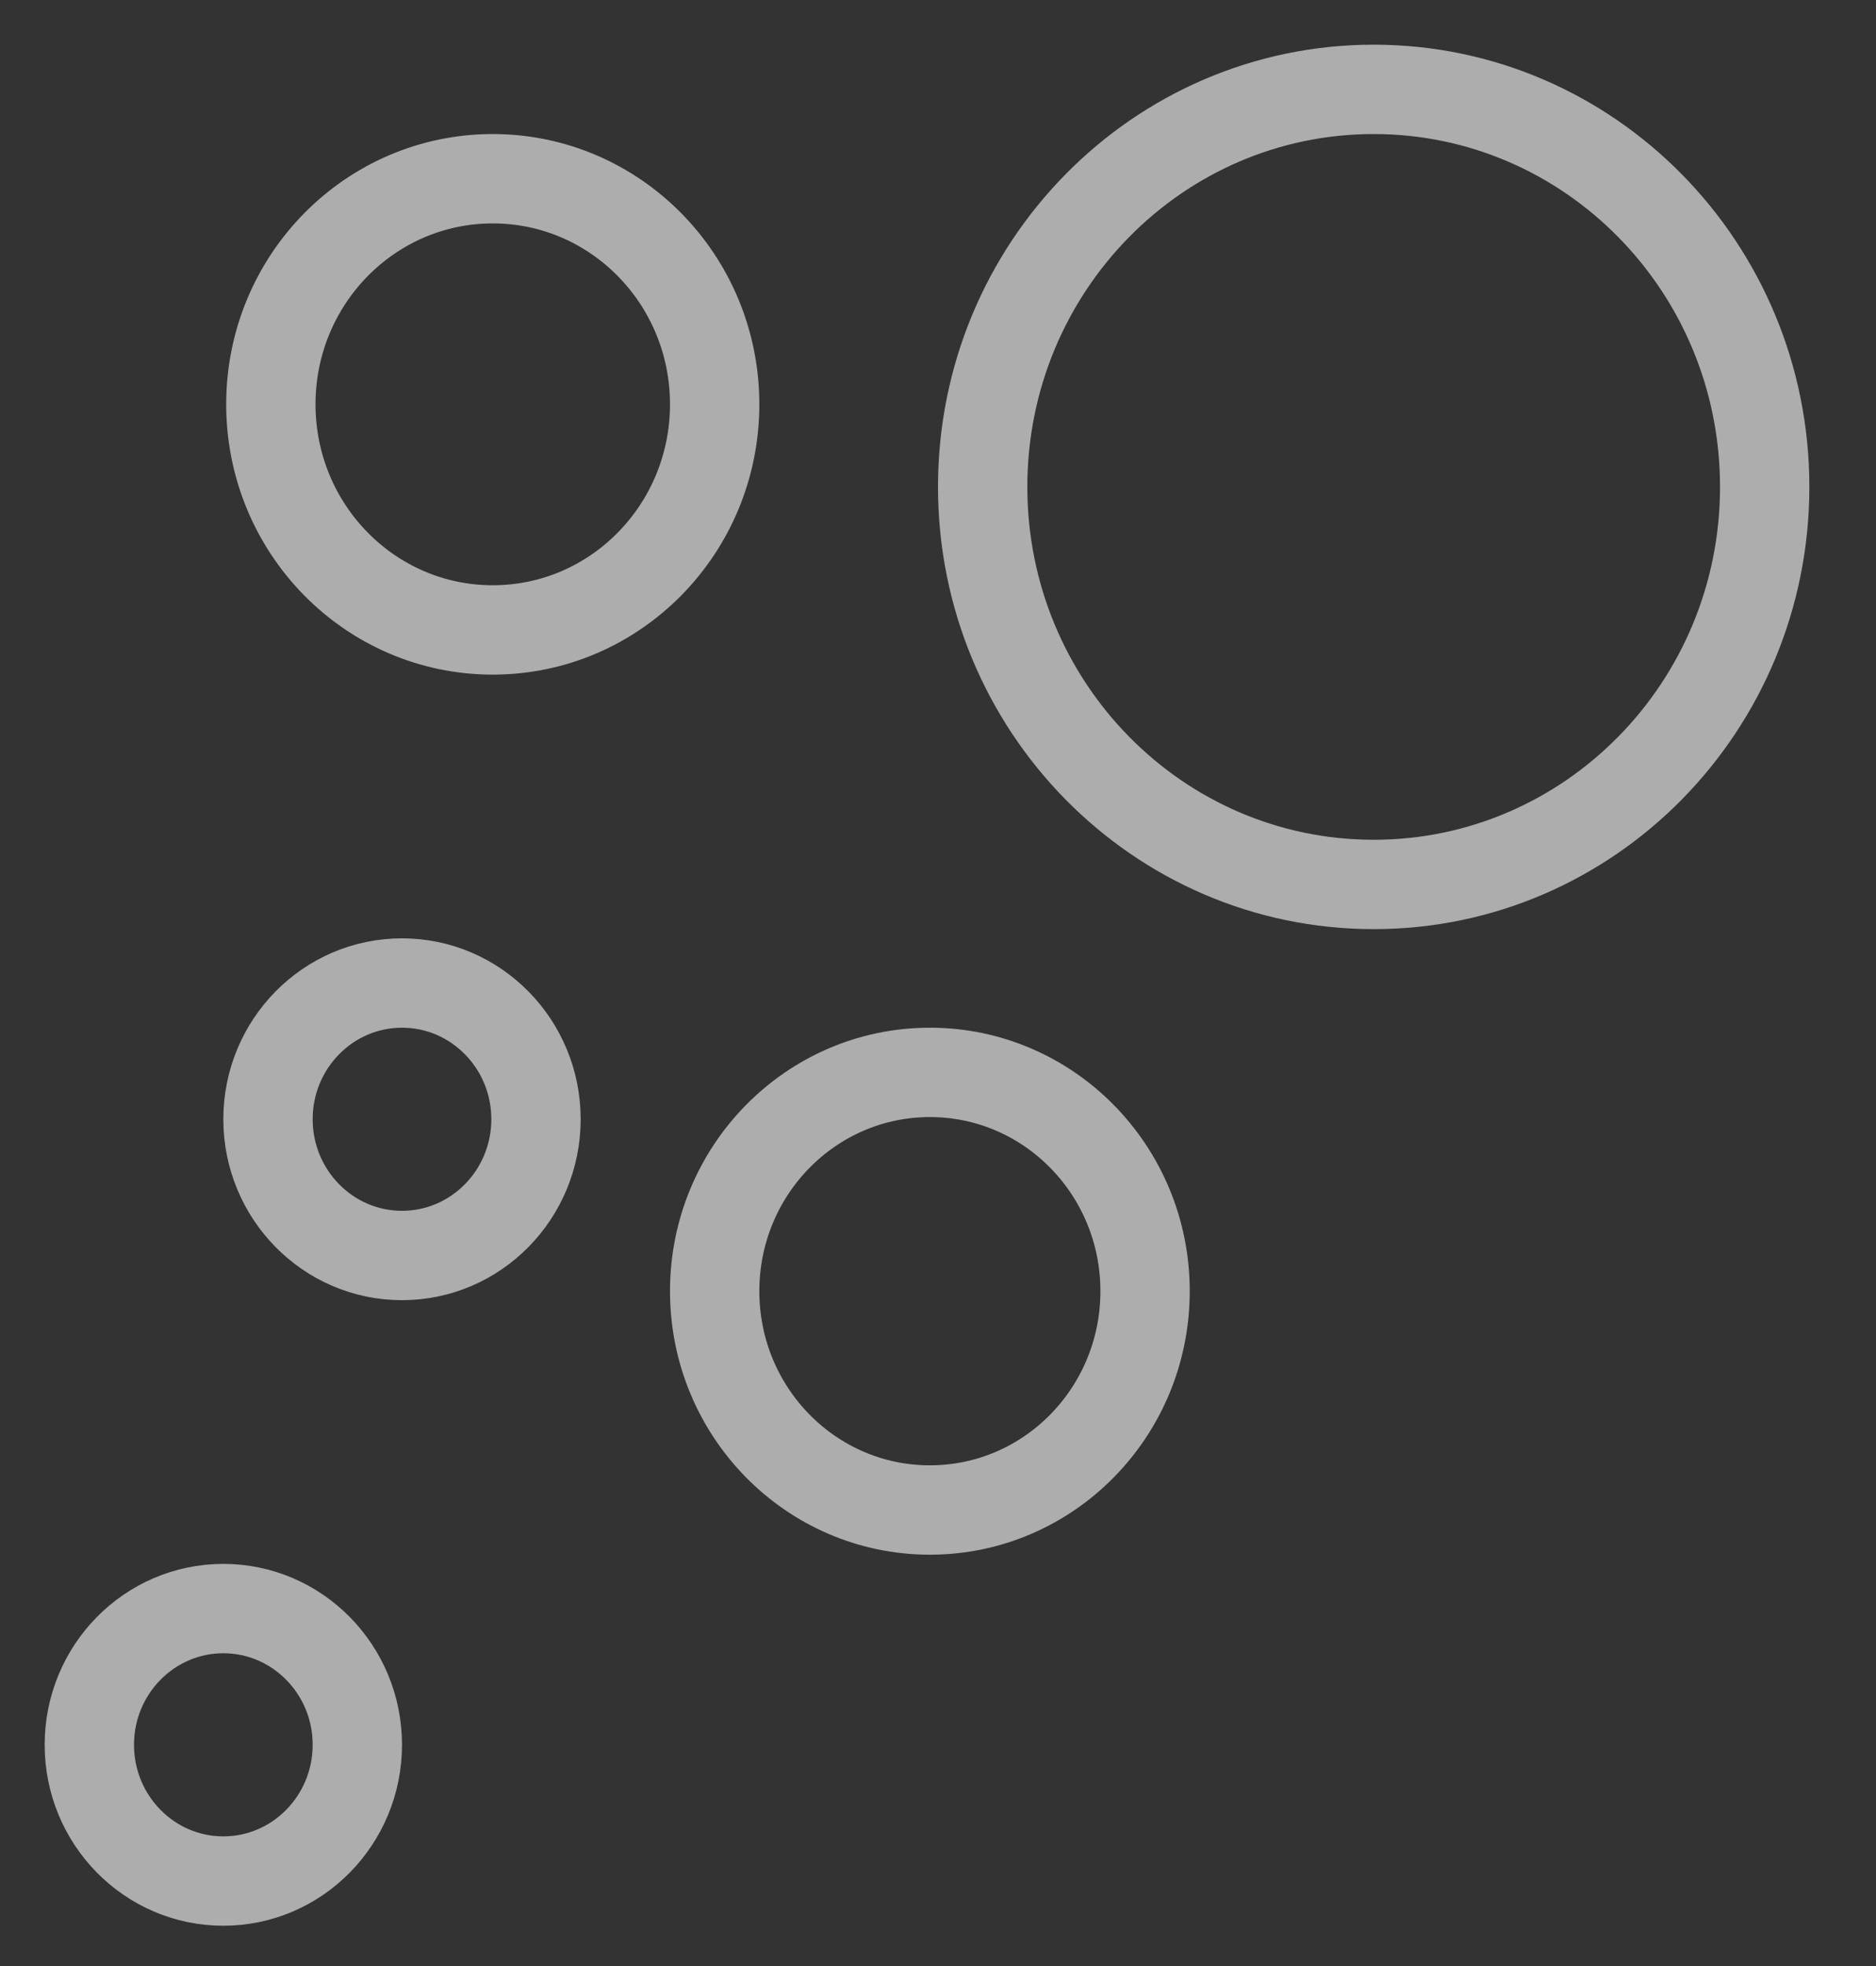 <?xml version="1.0" encoding="UTF-8"?>
<svg width="21px" height="22px" viewBox="0 0 21 22" version="1.1" xmlns="http://www.w3.org/2000/svg" xmlns:xlink="http://www.w3.org/1999/xlink">
    <rect x="0" y="0" width="21" height="22" fill="#333333" stroke="none"/>
    <!-- Generator: Sketch 51.3 (57544) - http://www.bohemiancoding.com/sketch -->
    <title>Mis olores</title>
    <desc>Created with Sketch.</desc>
    <defs></defs>
    <g id="Others" stroke="none" stroke-width="1" fill="none" fill-rule="evenodd" opacity="0.6">
        <g id="Menu-Logged" transform="translate(-30, -172)" stroke="#FFFFFF">
            <path d="M32.5,193.049 C31.672,193.049 31,192.366 31,191.524 C31,190.683 31.672,190 32.5,190 C33.328,190 34,190.683 34,191.524 C34,192.366 33.328,193.049 32.5,193.049 Z M34.5,186.049 C33.672,186.049 33,185.366 33,184.524 C33,183.683 33.672,183 34.5,183 C35.328,183 36,183.683 36,184.524 C36,185.366 35.328,186.049 34.5,186.049 Z M40.409,188.897 C39.079,188.897 38,187.801 38,186.448 C38,185.096 39.079,184 40.409,184 C41.74,184 42.818,185.096 42.818,186.448 C42.818,187.801 41.74,188.897 40.409,188.897 Z M35.516,179.049 C34.144,179.049 33.032,177.919 33.032,176.524 C33.032,175.13 34.144,174 35.516,174 C36.888,174 38,175.13 38,176.524 C38,177.919 36.888,179.049 35.516,179.049 Z M45.377,181.897 C42.96,181.897 41,179.905 41,177.448 C41,174.992 42.96,173 45.377,173 C47.794,173 49.754,174.992 49.754,177.448 C49.754,179.905 47.794,181.897 45.377,181.897 Z" id="Mis-olores"></path>
        </g>
    </g>
</svg>
